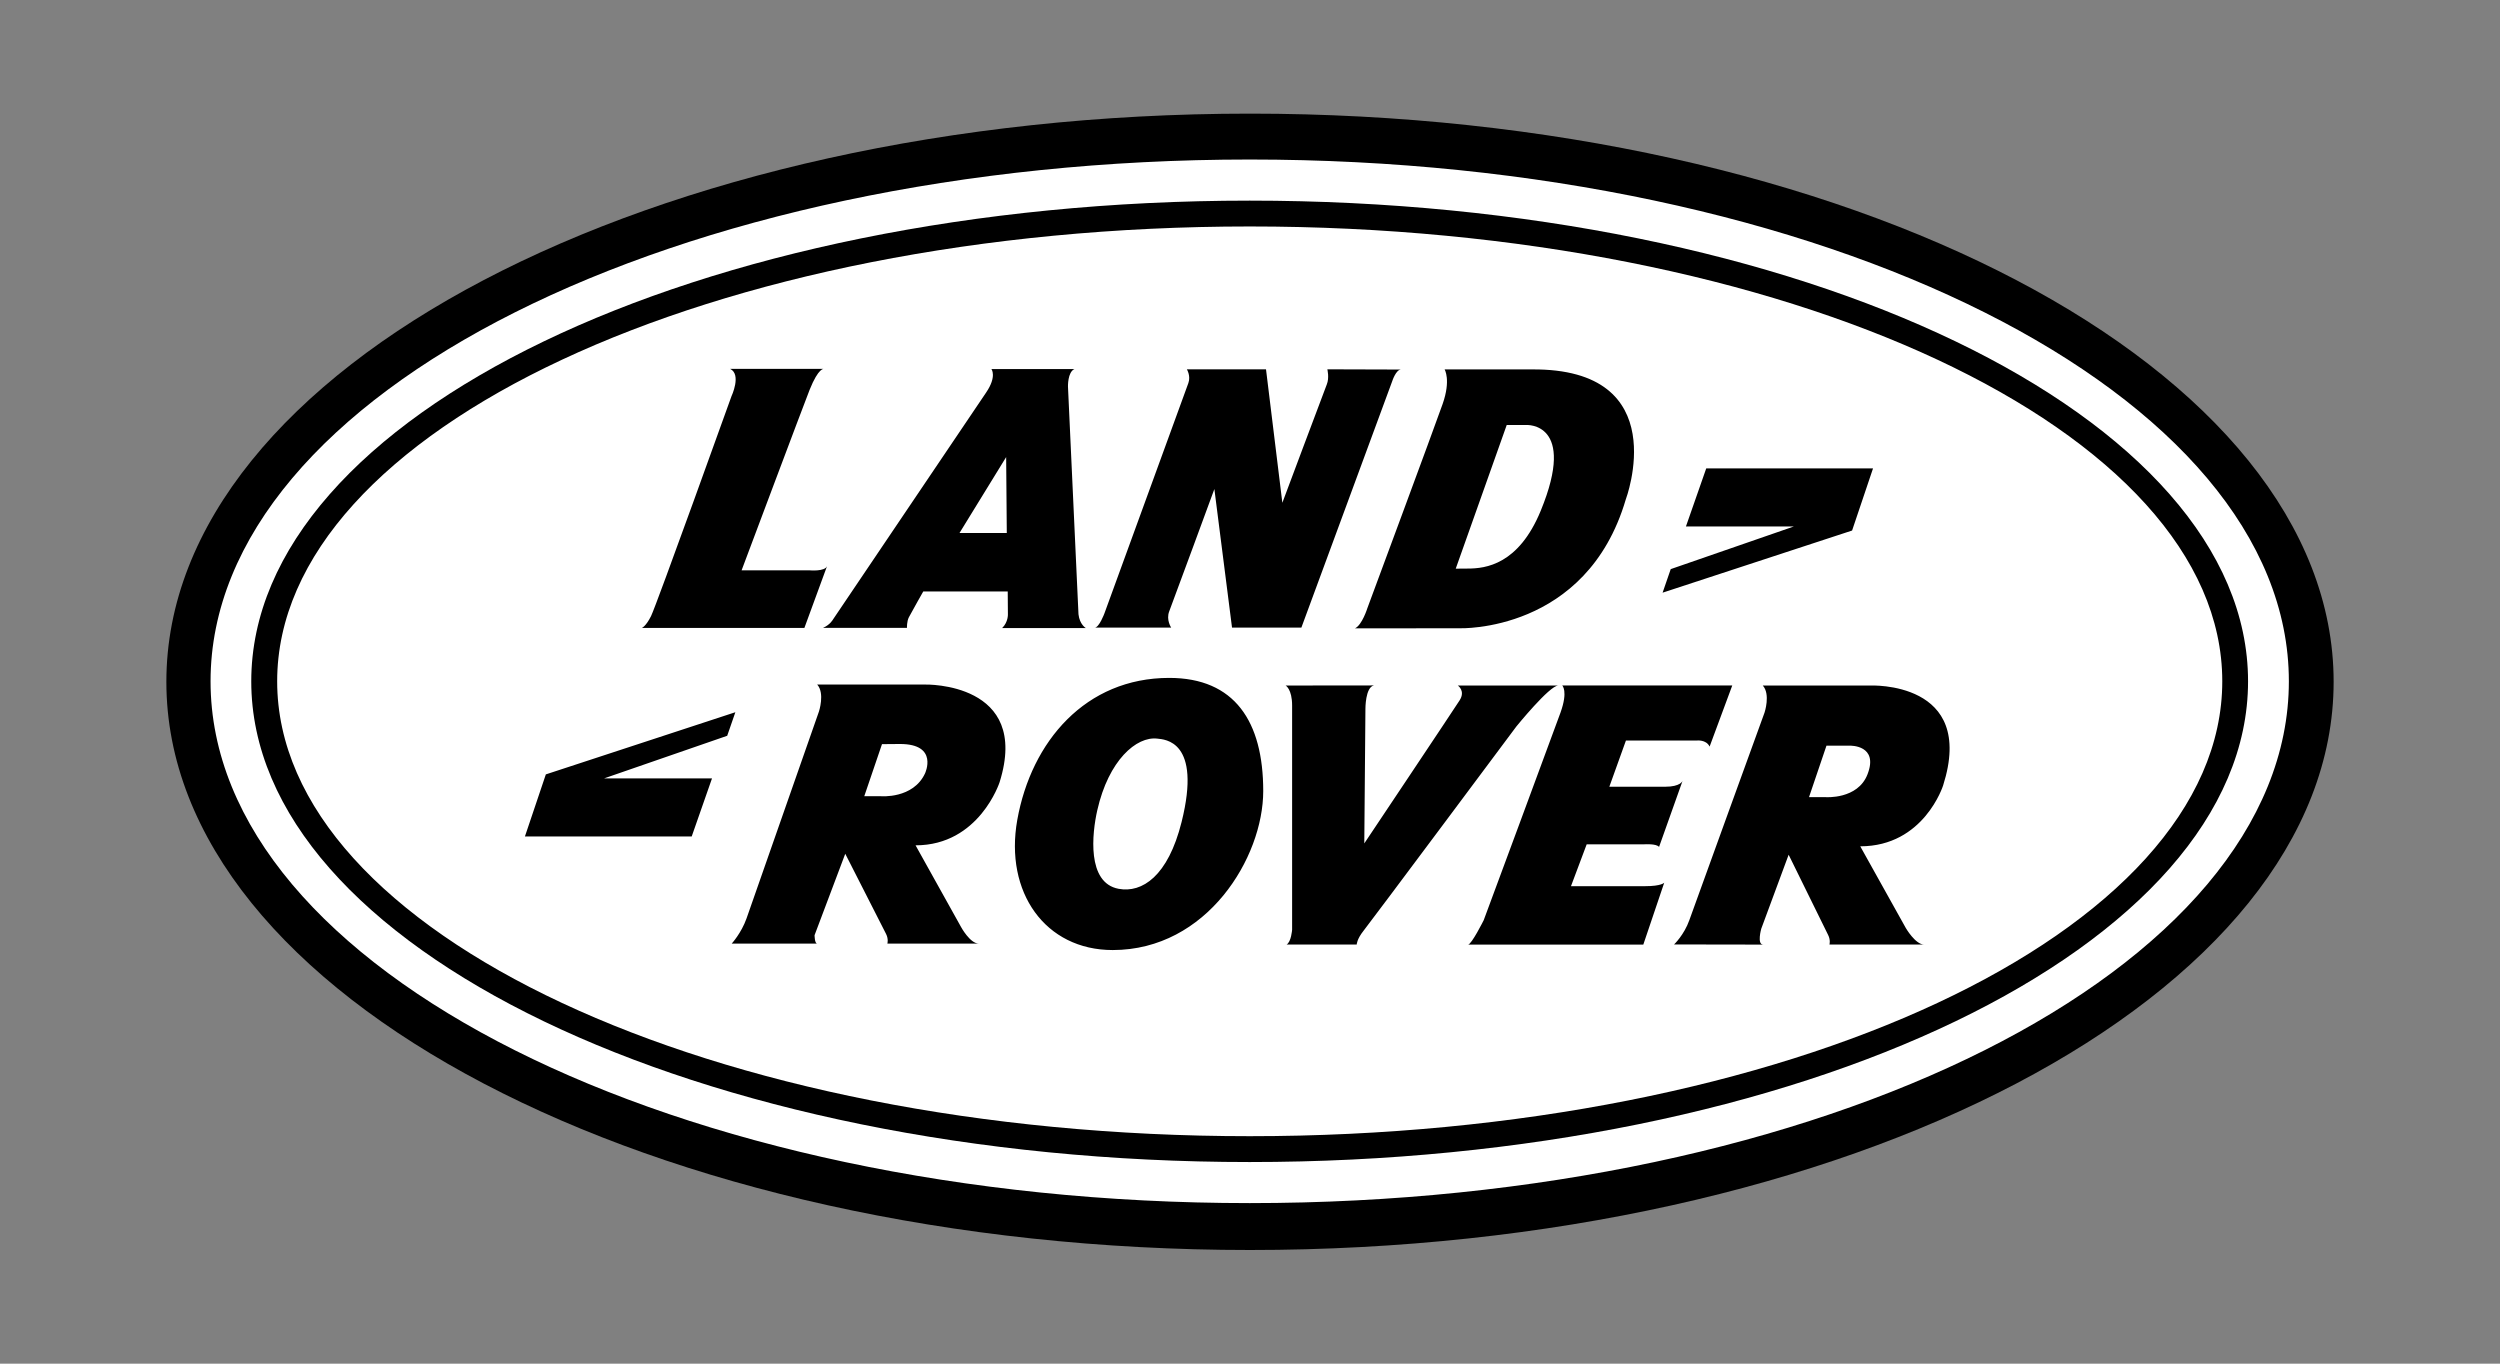 <?xml version="1.0" encoding="UTF-8" standalone="no"?>
<!-- Created with Inkscape (http://www.inkscape.org/) -->
<svg id="svg2" xmlns:rdf="http://www.w3.org/1999/02/22-rdf-syntax-ns#" xmlns="http://www.w3.org/2000/svg" height="54" width="99" version="1.1" xmlns:cc="http://creativecommons.org/ns#" xmlns:dc="http://purl.org/dc/elements/1.1/">
 <rect width="100%" height="100%" fill="#808080" stroke="none"/>
 <g id="g6474">
  <rect id="rect2990" opacity="0" height="54" width="99" y="0" x="0"/>
  <g fill-rule="evenodd">
   <path id="path17282" d="m92.412 27c0 12.426-19.215 22.5-42.91 22.5-23.702 0-42.914-10.074-42.914-22.5s19.212-22.5 42.914-22.5c23.694 0 42.91 10.074 42.91 22.5z"/>
   <path id="path17284" fill="#fff" d="m90.639 26.98c0 11.413-18.424 20.663-41.15 20.663-22.727 0-41.151-9.25-41.151-20.663 0-11.411 18.424-20.663 41.151-20.663 22.726 0 41.15 9.252 41.15 20.663zm-41.152-19.035c-21.835 0-39.537 8.523-39.537 19.036s17.702 19.036 39.537 19.036c21.834 0 39.536-8.523 39.536-19.036 0.001-10.513-17.701-19.036-39.536-19.036z"/>
   <path id="path17286" fill="#fff" d="m88.002 26.98c0 9.949-17.243 18.013-38.513 18.013-21.271 0-38.513-8.064-38.513-18.013 0-9.947 17.243-18.012 38.513-18.012s38.513 8.064 38.513 18.012zm-13.83-8.432h-6.605l-0.804 2.3h4.275l-4.877 1.689-0.322 0.933 7.504-2.461 0.829-2.461zm-42.114 4.037h-2.691s2.493-6.647 2.694-7.149c0.356-0.89 0.568-0.829 0.568-0.829h-3.716c0.46 0.22 0.052 1.088 0.052 1.088s-2.976 8.289-3.184 8.703c-0.208 0.415-0.363 0.467-0.363 0.467h6.436l0.9-2.455c-0.078 0.234-0.697 0.175-0.697 0.175zm11.289 2.269h3.032s-0.208-0.308-0.078-0.644c0.18-0.467 1.788-4.844 1.788-4.844l0.699 5.488h2.746l3.599-9.762s0.147-0.458 0.348-0.458l-2.918-0.009s0.084 0.337-0.021 0.596c-0.103 0.259-1.761 4.689-1.761 4.689l-0.647-5.284h-3.134s0.162 0.259 0.059 0.544c-0.084 0.231-3.323 9.118-3.323 9.118s-0.208 0.567-0.389 0.567zm13.859-10.226s0.258 0.415-0.079 1.373c-0.336 0.959-2.979 8.082-2.979 8.082s-0.208 0.67-0.492 0.8l4.144-0.004s5.024 0.186 6.579-5.096c0 0 1.968-5.207-3.73-5.154h-3.444v-0zm0.44 7.891s0.013-0.004 0.479-0.004c0.705 0 2.011-0.155 2.889-2.292 1.442-3.512-0.57-3.393-0.57-3.393h-0.778l-2.019 5.689zm-36.86 10.606h6.605l0.804-2.3h-4.275l4.877-1.688 0.323-0.933-7.505 2.462-0.829 2.46zm11.575 4.242c-0.104 0-0.104-0.334-0.104-0.334l1.215-3.224s1.513 2.97 1.617 3.177c0.104 0.207 0.051 0.38 0.051 0.38h3.62c-0.346 0-0.702-0.656-0.702-0.656l-1.802-3.235c2.521 0 3.328-2.499 3.328-2.499 1.243-3.971-2.941-3.868-2.941-3.868h-4.282c0.311 0.345 0.068 1.071 0.068 1.071s-2.659 7.602-2.866 8.19c-0.208 0.586-0.587 0.997-0.587 0.997s3.561 0.001 3.385 0.001zm2.566-7.899-0.702 2.062h0.656s1.278 0.112 1.75-0.903c0 0 0.552-1.165-0.99-1.165-0.337 0-0.714 0.006-0.714 0.006zm34.897 7.937c-0.258 0.006-0.078-0.628-0.078-0.628l1.084-2.93s1.461 2.971 1.564 3.178c0.104 0.208 0.052 0.379 0.052 0.379h3.749c-0.346 0-0.726-0.656-0.726-0.656l-1.803-3.234c2.522 0 3.281-2.409 3.281-2.409 1.324-4.159-2.893-3.958-2.893-3.958h-4.248c0.312 0.345 0.07 1.07 0.07 1.07s-2.77 7.632-2.978 8.22c-0.207 0.587-0.605 0.963-0.605 0.963l3.531 0.006zm2.47-5.838s1.269 0.096 1.657-0.898c0.458-1.171-0.685-1.14-0.685-1.14h-0.938l-0.691 2.037h0.656zm-28.232 6.055c3.737 0 5.962-3.666 5.962-6.297 0-2.758-1.134-4.48-3.724-4.48-3.304 0-5.459 2.508-6.016 5.624-0.511 2.867 1.108 5.153 3.778 5.153zm0.235-2.425c0.932 0.173 1.957-0.499 2.493-2.642 0.812-3.244-0.684-3.271-0.958-3.305-0.827-0.1-1.931 0.853-2.38 2.839-0.206 0.907-0.423 2.873 0.845 3.108zm6.614-8.05s0.257 0.137 0.257 0.794v8.877s-0.036 0.485-0.219 0.586h2.777s0-0.207 0.275-0.552c0.276-0.345 6.045-8.081 6.045-8.081s1.315-1.623 1.66-1.623h-3.975s0.312 0.207 0.07 0.586c-0.242 0.38-3.775 5.665-3.775 5.665l0.045-5.33s-0.006-0.855 0.336-0.926l-3.497 0.004zm16.789 2.42 0.898-2.423-6.734 0.001s0.241 0.213-0.069 1.077c-0.312 0.863-3.04 8.218-3.04 8.218s-0.483 0.967-0.621 0.967h6.941l0.829-2.452s-0.104 0.138-0.76 0.138h-2.933l0.622-1.658h2.279s0.483-0.034 0.587 0.104l0.932-2.62s-0.068 0.236-0.691 0.236h-2.21l0.657-1.829h2.797s0.38-0.052 0.518 0.241zm-35.106-4.704h3.322s-0.01-0.255 0.076-0.42c0.158-0.299 0.57-1.022 0.57-1.022h3.344l0.007 0.901s0.017 0.311-0.229 0.55h3.316s-0.246-0.138-0.292-0.546l-0.416-9.014s-0.018-0.576 0.256-0.697h-3.289s0.23 0.285-0.21 0.932c-0.44 0.648-6.059 8.979-6.059 8.979s-0.111 0.213-0.396 0.336zm7.248-6.76-1.846 3.004h1.873l-0.025-3.004z"/>
  </g>
 </g>
</svg>
